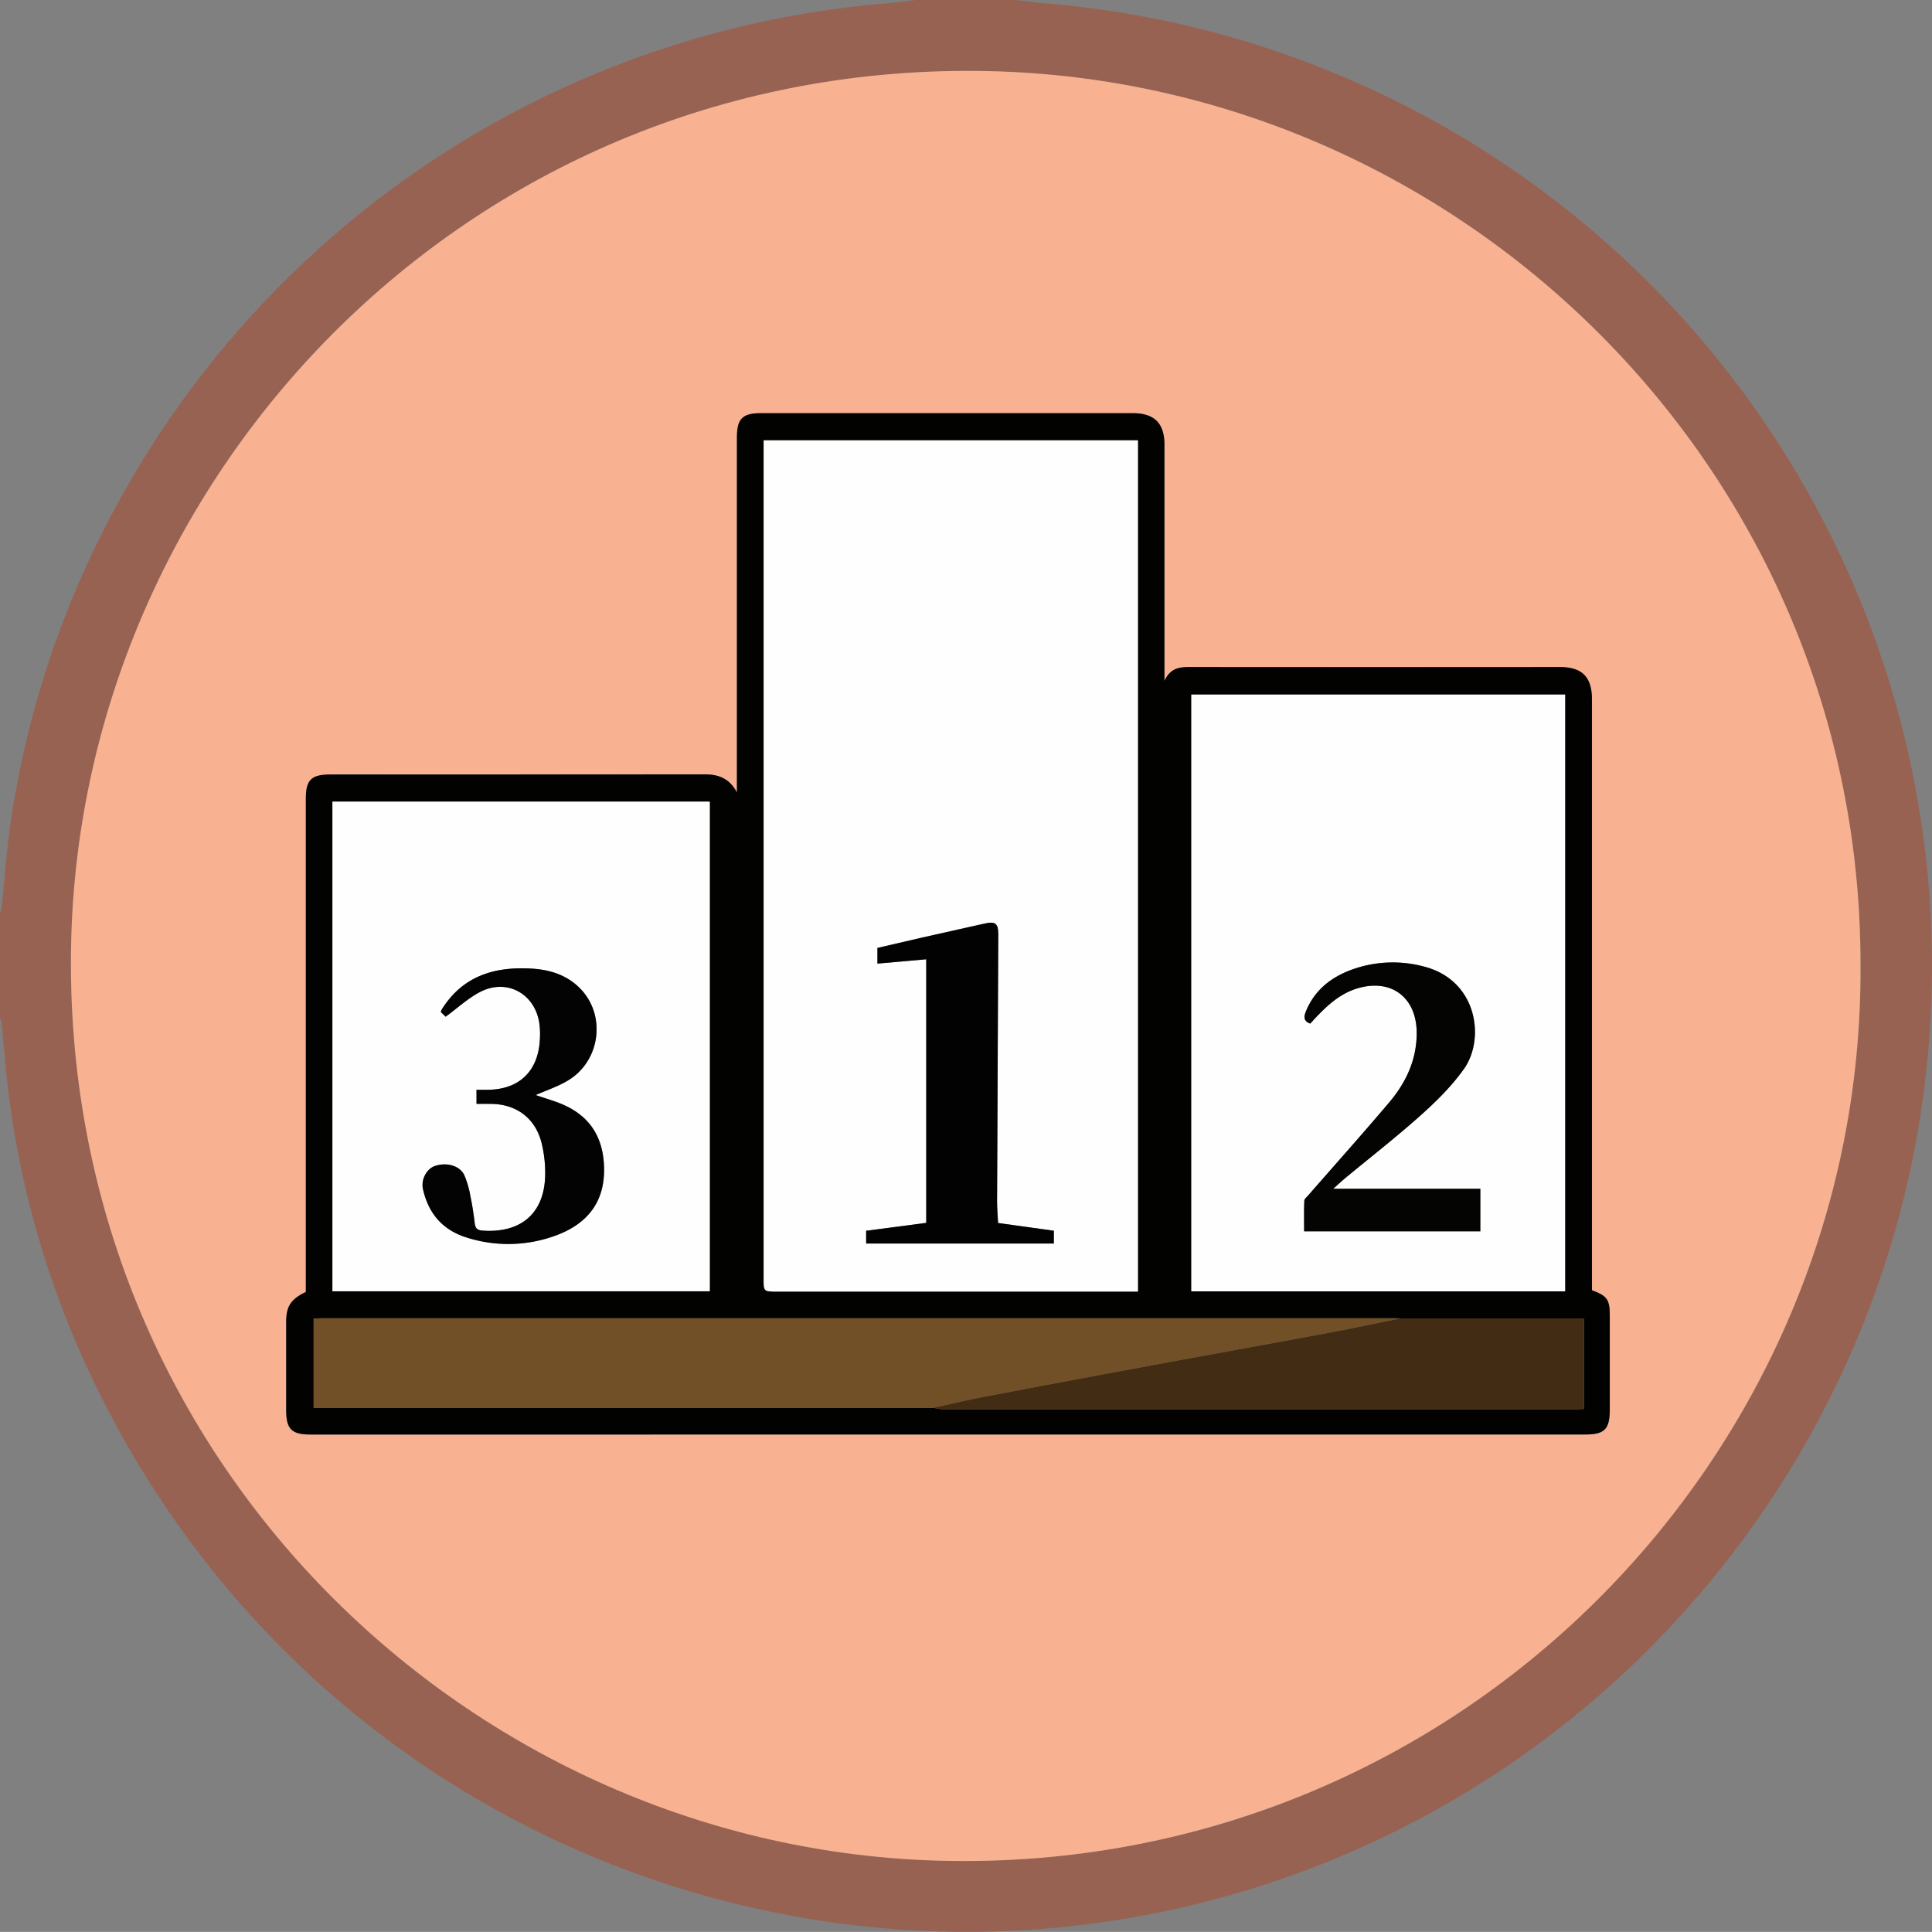 <svg id="圖層_7" data-name="圖層 7" xmlns="http://www.w3.org/2000/svg" viewBox="0 0 977.76 977.72"><rect x="0" y="0" width="977.76" height="977.72" fill="#808080" stroke="none"/><defs><style>.cls-1{fill:#986252;}.cls-2{fill:#f8b191;}.cls-3{fill:#020201;}.cls-4{fill:#fefefe;}.cls-5{fill:#715027;}.cls-6{fill:#422d14;}.cls-7{fill:#020202;}.cls-8{fill:#040403;}.cls-9{fill:#040303;}</style></defs><path class="cls-1" d="M958.18,41c4.7.55,9.39,1.26,14.11,1.64A488.81,488.81,0,0,1,1417.88,591.4c-20.58,163.84-124,307.35-273,379a488,488,0,0,1-269.66,44.81c-166-20.11-308.45-121.18-382-271.34a472,472,0,0,1-44.77-148.55c-1.57-12.25-2.42-24.59-3.64-36.88a10.37,10.37,0,0,0-.85-2.37V503.58a21.39,21.39,0,0,0,.88-3.27c1.62-15.12,2.57-30.34,4.87-45.36a482.09,482.09,0,0,1,50.62-153.18,488.74,488.74,0,0,1,393-259.12c4.71-.39,9.4-1.09,14.1-1.65Zm427.39,488.79c.51-249.79-201-447.32-441-452.74C684,71.16,484.79,279.45,480,519c-5.2,259.85,202.34,458.43,441.57,463.7C1181.39,988.45,1387,778.15,1385.57,529.79Z" transform="translate(-444 -41)"/><path class="cls-2" d="M1385.57,529.79c1.41,248.36-204.18,458.66-464,452.93C682.33,977.45,474.79,778.87,480,519c4.8-239.57,204-447.86,464.56-442C1184.58,82.47,1386.08,280,1385.57,529.79ZM1249.68,694v-4.9q0-147.07,0-294.16c0-11.26-5-16.3-16.21-16.3q-93,0-186,0c-5.4,0-10.76-.34-14.13,7V266.17c0-11-5.1-16.06-16-16.06H829c-9.25,0-12.08,2.87-12.08,12.2V442.09c-3.56-6.81-8.89-9.19-16.1-9.18q-94.82.15-189.62.06c-9.68,0-12.45,2.73-12.45,12.29V694.87c-7.69,3.73-9.94,7.26-9.95,15.35q0,22.17,0,44.35c0,9.67,2.73,12.44,12.28,12.44H1246c10.15,0,12.71-2.59,12.71-12.92V707C1258.73,698.74,1257.44,696.87,1249.68,694Z" transform="translate(-444 -41)"/><path class="cls-3" d="M1249.68,694c7.76,2.85,9,4.72,9,13v47.06c0,10.33-2.56,12.92-12.71,12.92H601.12c-9.55,0-12.28-2.77-12.28-12.44q0-22.17,0-44.35c0-8.09,2.26-11.62,9.95-15.35V445.26c0-9.56,2.77-12.29,12.45-12.29q94.8,0,189.62-.06c7.21,0,12.54,2.37,16.1,9.18V262.31c0-9.33,2.83-12.2,12.08-12.2h188.27c10.91,0,16,5.11,16,16.06V385.58c3.37-7.3,8.73-7,14.13-7q93,.08,186,0c11.2,0,16.21,5,16.21,16.3q0,147.09,0,294.16ZM916.54,753.46a28,28,0,0,0,4.73.79q159.74,0,319.47,0c1.6,0,3.21-.14,4.94-.22V708.23h-92.94c-1.21,0-2.42-.07-3.62-.07H607c-1.44,0-2.88.15-4.26.22v45.09Zm103.34-58.82V263.85H830.49V688c0,6.61,0,6.61,6.68,6.61h182.71Zm216.19-.11v-302H1046.93v302Zm-432.88-.06V446.7H612.25V694.47Z" transform="translate(-444 -41)"/><path class="cls-4" d="M1019.88,694.64H837.17c-6.66,0-6.67,0-6.68-6.61V263.85h189.39ZM912.76,526.48V659.87l-30.41,4v6.45H977.3v-6.46l-28.21-3.92c-.2-3.78-.54-7.22-.52-10.66q.25-67.61.61-135.21c0-5.75-1.32-6.92-7-5.65-10.42,2.36-20.84,4.67-31.26,7-7.71,1.75-15.41,3.57-22.89,5.31v7.93Z" transform="translate(-444 -41)"/><path class="cls-4" d="M1236.07,694.53H1046.93v-302h189.14Zm-117.34-51.92c2.75-2.44,4.44-4,6.23-5.52,12.77-10.57,25.88-20.77,38.22-31.82,7.9-7.08,15.64-14.73,21.73-23.34,10.82-15.29,6.73-44.88-20.26-51.78a60.84,60.84,0,0,0-36.48,1.55c-10.58,3.85-18.92,10.41-23.3,21.23-1.12,2.77-1.1,4.88,2.24,6.08.62-.68,1.21-1.36,1.82-2,6.21-6.63,12.66-12.89,21.67-15.71,17.19-5.38,30.26,4.23,30.38,22.24.09,13.7-5.38,25.26-13.93,35.38-13.42,15.87-27.28,31.37-40.94,47-.77.89-2,1.84-2,2.8-.21,5.2-.1,10.4-.1,15.42h89.2V642.61Z" transform="translate(-444 -41)"/><path class="cls-4" d="M803.19,694.47H612.25V446.7H803.19Zm-118-94.82c2.74,0,5.13,0,7.51,0,12.79.21,22.24,7.29,25.39,19.69a63.36,63.36,0,0,1,1.85,15.16c.12,19.91-11.62,30.61-31.53,29.31-2.55-.17-3.78-1-4.11-3.58-.57-4.63-1.26-9.25-2.21-13.82a47.06,47.06,0,0,0-3.12-10.74c-2.36-4.91-9.24-6.61-15.09-4.49-3.64,1.32-7,6.48-5.76,11.78,2.9,12.58,10.24,20.68,22.25,24.38a69.37,69.37,0,0,0,44.84-1.05c14.66-5.31,24.06-15.44,24.5-31.8.4-14.86-5-26.88-19-33.66-5-2.45-10.54-3.86-15.58-5.65,5.23-2.32,11.09-4.24,16.25-7.32,16.39-9.79,19.5-32.82,6.44-46.4-6.73-7-15.43-9.73-24.87-10.28C694.12,530.09,678,535,667.49,552a5.93,5.93,0,0,0-.39,1.19l2.45,2.34c6.08-4.43,11.35-9.4,17.54-12.57,13.19-6.76,27.13.6,29.74,15.13a39.79,39.79,0,0,1,.39,9c-.83,16.17-10.62,25.42-26.72,25.44h-5.35Z" transform="translate(-444 -41)"/><path class="cls-5" d="M916.54,753.46H602.71V708.37c1.38-.07,2.82-.22,4.26-.22h542.15c1.2,0,2.41,0,3.62.07-11.85,2.39-23.67,4.93-35.54,7.14-31.66,5.9-63.34,11.62-95,17.49q-40.41,7.49-80.79,15.18C933.08,749.64,924.83,751.64,916.54,753.46Z" transform="translate(-444 -41)"/><path class="cls-6" d="M916.54,753.46c8.29-1.82,16.54-3.82,24.87-5.42q40.37-7.71,80.79-15.18c31.66-5.87,63.34-11.59,95-17.49,11.87-2.21,23.69-4.75,35.54-7.14h92.94v45.82c-1.73.08-3.34.22-4.94.22q-159.73,0-319.47,0A28,28,0,0,1,916.54,753.46Z" transform="translate(-444 -41)"/><path class="cls-7" d="M912.76,526.48l-24.69,2.19v-7.93c7.48-1.74,15.18-3.56,22.89-5.31,10.42-2.37,20.84-4.68,31.26-7,5.64-1.27,7-.1,7,5.65q-.36,67.61-.61,135.21c0,3.44.32,6.88.52,10.66l28.21,3.92v6.46H882.35v-6.45l30.41-4Z" transform="translate(-444 -41)"/><path class="cls-8" d="M1118.73,642.61h74.43v21.55H1104c0-5-.11-10.22.1-15.42,0-1,1.28-1.91,2-2.8,13.66-15.66,27.52-31.16,40.94-47,8.55-10.12,14-21.68,13.93-35.38-.12-18-13.19-27.62-30.38-22.24-9,2.82-15.46,9.08-21.67,15.71-.61.65-1.2,1.33-1.82,2-3.34-1.2-3.36-3.31-2.24-6.08,4.38-10.82,12.72-17.38,23.3-21.23a60.84,60.84,0,0,1,36.48-1.55c27,6.9,31.08,36.49,20.26,51.78-6.09,8.61-13.83,16.26-21.73,23.34-12.34,11.05-25.45,21.25-38.22,31.82C1123.17,638.58,1121.48,640.17,1118.73,642.61Z" transform="translate(-444 -41)"/><path class="cls-9" d="M685.15,599.65v-7.12h5.35c16.1,0,25.89-9.27,26.72-25.44a39.79,39.79,0,0,0-.39-9c-2.61-14.53-16.55-21.89-29.74-15.13-6.19,3.17-11.46,8.14-17.54,12.57l-2.45-2.34a5.93,5.93,0,0,1,.39-1.19c10.55-17,26.63-21.91,45.43-20.81,9.44.55,18.14,3.28,24.87,10.28,13.06,13.58,10,36.61-6.44,46.4-5.16,3.08-11,5-16.25,7.32,5,1.79,10.56,3.2,15.58,5.65,13.94,6.78,19.39,18.8,19,33.66-.44,16.36-9.84,26.49-24.5,31.8a69.37,69.37,0,0,1-44.84,1.05c-12-3.7-19.35-11.8-22.25-24.38-1.22-5.3,2.12-10.46,5.76-11.78,5.85-2.12,12.73-.42,15.09,4.49a47.06,47.06,0,0,1,3.12,10.74c1,4.57,1.64,9.19,2.21,13.82.33,2.62,1.56,3.41,4.11,3.58,19.91,1.3,31.65-9.4,31.53-29.31a63.36,63.36,0,0,0-1.85-15.16c-3.15-12.4-12.6-19.48-25.39-19.69C690.28,599.62,687.89,599.65,685.15,599.65Z" transform="translate(-444 -41)"/></svg>